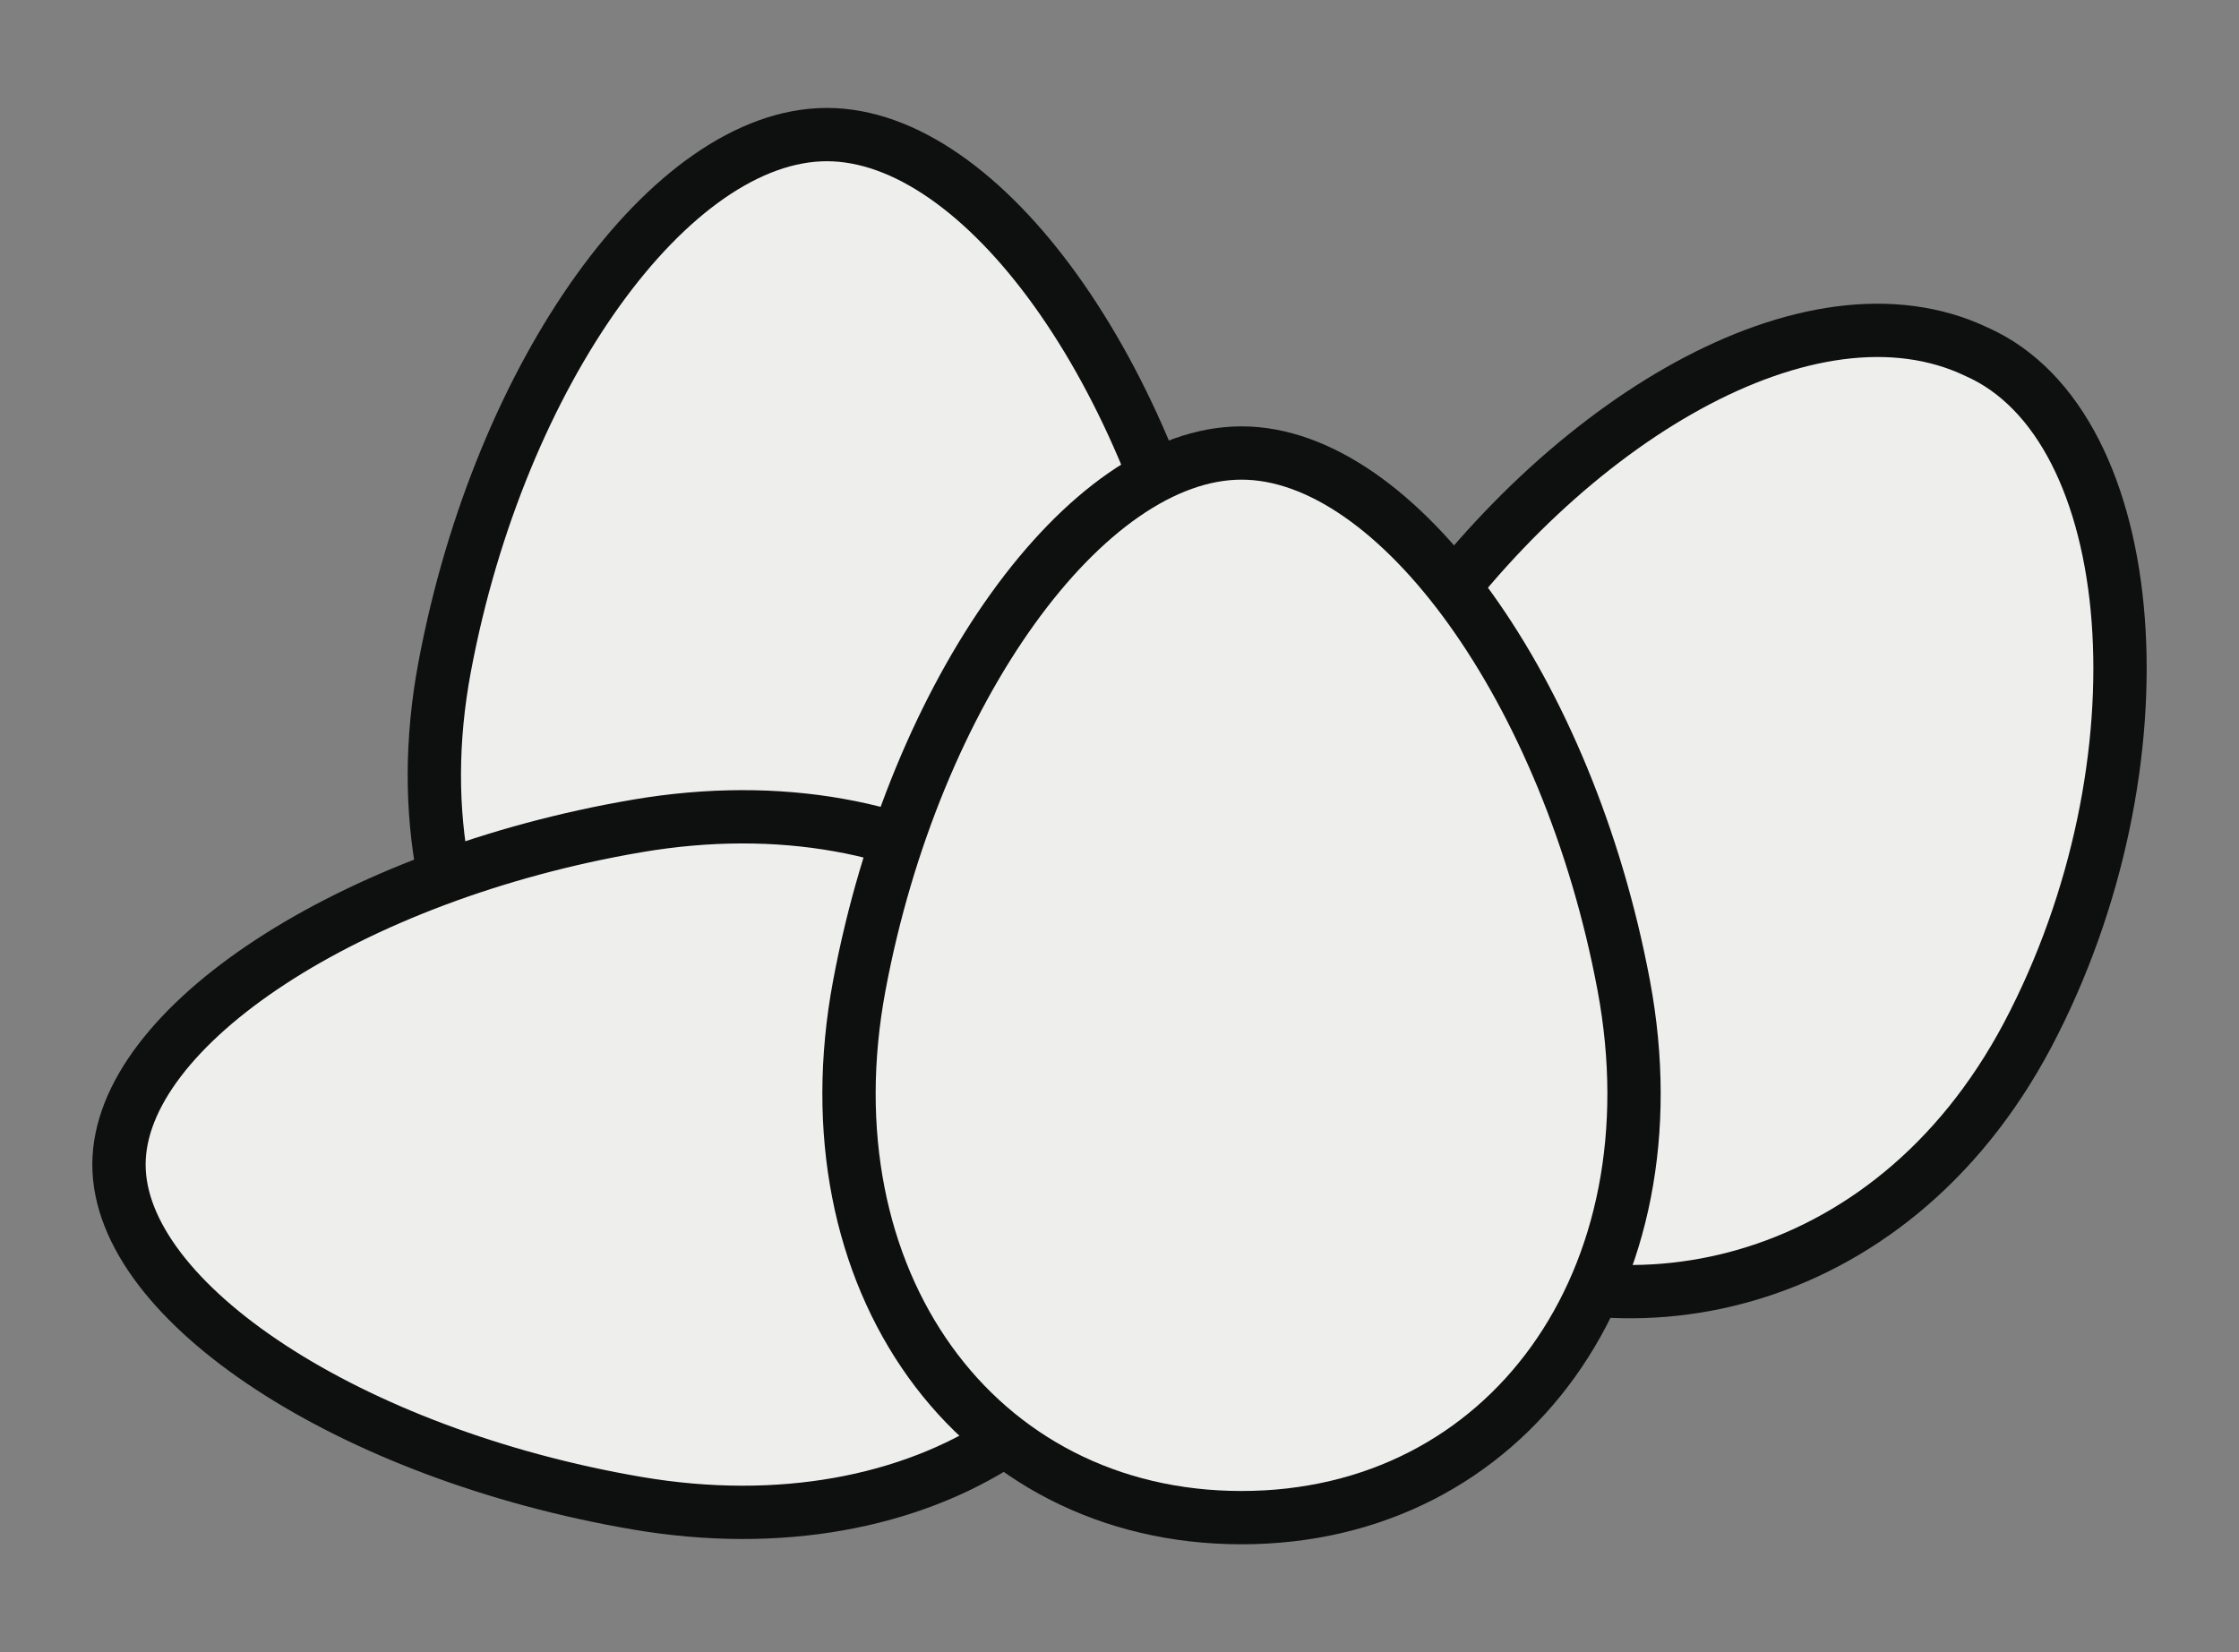 <?xml version="1.0" encoding="UTF-8" standalone="no"?>
<!-- Created with Inkscape (http://www.inkscape.org/) -->

<svg
   xmlns:dc="http://purl.org/dc/elements/1.1/"
   xmlns:cc="http://creativecommons.org/ns#"
   xmlns:rdf="http://www.w3.org/1999/02/22-rdf-syntax-ns#"
   xmlns:svg="http://www.w3.org/2000/svg"
   xmlns="http://www.w3.org/2000/svg"
   version="1.1"
   width="210"
   height="155"
   id="svg3561">
  <rect width="100%" height="100%" fill="#808080" stroke="none"/>
  <defs
     id="defs3563" />
  <g
     id="layer1">
    <g
       transform="matrix(1.25,0,0,-1.25,173.399,38.396)"
       id="g528" />
    <g
       transform="translate(-60,24.167)"
       id="g3745">
      <g
         transform="matrix(1.25,0,0,-1.25,192.084,36.63)"
         id="g516">
        <path
           d="M 0,0 C 11.645,16.964 30.186,28.177 42.645,22.236 55.191,16.681 57.153,-8.778 46.483,-29.021 36.021,-48.791 15.324,-52.231 2.048,-44.438 -11.086,-36.313 -11.497,-17.176 0,0"
           id="path518"
           style="fill:#eeeeed;fill-opacity:1;fill-rule:nonzero;stroke:none" />
      </g>
      <g
         transform="matrix(1.25,0,0,-1.25,192.084,36.63)"
         id="g520">
        <path
           d="M 0,0 C 11.645,16.964 30.186,28.177 42.645,22.236 55.191,16.681 57.153,-8.778 46.483,-29.021 36.021,-48.791 15.324,-52.231 2.048,-44.438 -11.086,-36.313 -11.497,-17.176 0,0 z"
           id="path522"
           style="fill:none;stroke:#0e0f0f;stroke-width:4;stroke-linecap:butt;stroke-linejoin:miter;stroke-miterlimit:10;stroke-opacity:1;stroke-dasharray:none" />
      </g>
      <g
         transform="matrix(1.25,0,0,-1.25,173.399,38.396)"
         id="g524">
        <path
           d="m 0,0 c 4.137,-22.063 -8.702,-39.95 -28.678,-39.95 -19.975,0 -32.813,17.887 -28.676,39.95 4.137,22.063 16.976,39.95 28.676,39.95 C -16.976,39.95 -4.137,22.063 0,0"
           id="path526"
           style="fill:#eeeeed;fill-opacity:1;fill-rule:nonzero;stroke:none" />
      </g>
      <path
         d="m 0,0 c 4.137,-22.063 -8.702,-39.95 -28.678,-39.95 -19.975,0 -32.813,17.887 -28.676,39.95 4.137,22.063 16.976,39.95 28.676,39.95 C -16.976,39.95 -4.137,22.063 0,0 z"
         transform="matrix(1.25,0,0,-1.25,173.399,38.396)"
         id="path530"
         style="fill:none;stroke:#0e0f0f;stroke-width:4;stroke-linecap:butt;stroke-linejoin:miter;stroke-miterlimit:10;stroke-opacity:1;stroke-dasharray:none" />
      <g
         transform="matrix(1.25,0,0,-1.25,168.356,85.087)"
         id="g532">
        <path
           d="m 0,0 c 0,-17.702 -17.406,-29.08 -38.88,-25.413 -21.471,3.666 -38.878,15.044 -38.878,25.413 0,10.37 17.407,21.749 38.878,25.415 C -17.406,29.082 0,17.702 0,0"
           id="path534"
           style="fill:#eeeeed;fill-opacity:1;fill-rule:nonzero;stroke:none" />
      </g>
      <g
         transform="matrix(1.25,0,0,-1.25,168.356,85.087)"
         id="g536">
        <path
           d="m 0,0 c 0,-17.702 -17.406,-29.08 -38.88,-25.413 -21.471,3.666 -38.878,15.044 -38.878,25.413 0,10.37 17.407,21.749 38.878,25.415 C -17.406,29.082 0,17.702 0,0 z"
           id="path538"
           style="fill:none;stroke:#0e0f0f;stroke-width:4;stroke-linecap:butt;stroke-linejoin:miter;stroke-miterlimit:10;stroke-opacity:1;stroke-dasharray:none" />
      </g>
      <g
         transform="matrix(1.25,0,0,-1.25,212.291,68.27)"
         id="g540">
        <path
           d="m 0,0 c 4.137,-22.063 -8.702,-39.95 -28.677,-39.95 -19.975,0 -32.814,17.887 -28.677,39.95 4.137,22.064 16.977,39.951 28.677,39.951 C -16.976,39.951 -4.137,22.063 0,0"
           id="path542"
           style="fill:#eeeeed;fill-opacity:1;fill-rule:nonzero;stroke:none" />
      </g>
      <path
         d="m 212.291,68.27 c 5.171,27.579 -10.877,49.938 -35.846,49.938 -24.969,0 -41.017,-22.359 -35.846,-49.938 5.171,-27.58 21.221,-49.939 35.846,-49.939 14.626,0 30.675,22.36 35.846,49.939 z"
         id="path546"
         style="fill:none;stroke:#0e0f0f;stroke-width:5;stroke-linecap:butt;stroke-linejoin:miter;stroke-miterlimit:10;stroke-opacity:1;stroke-dasharray:none" />
    </g>
  </g>
</svg>
